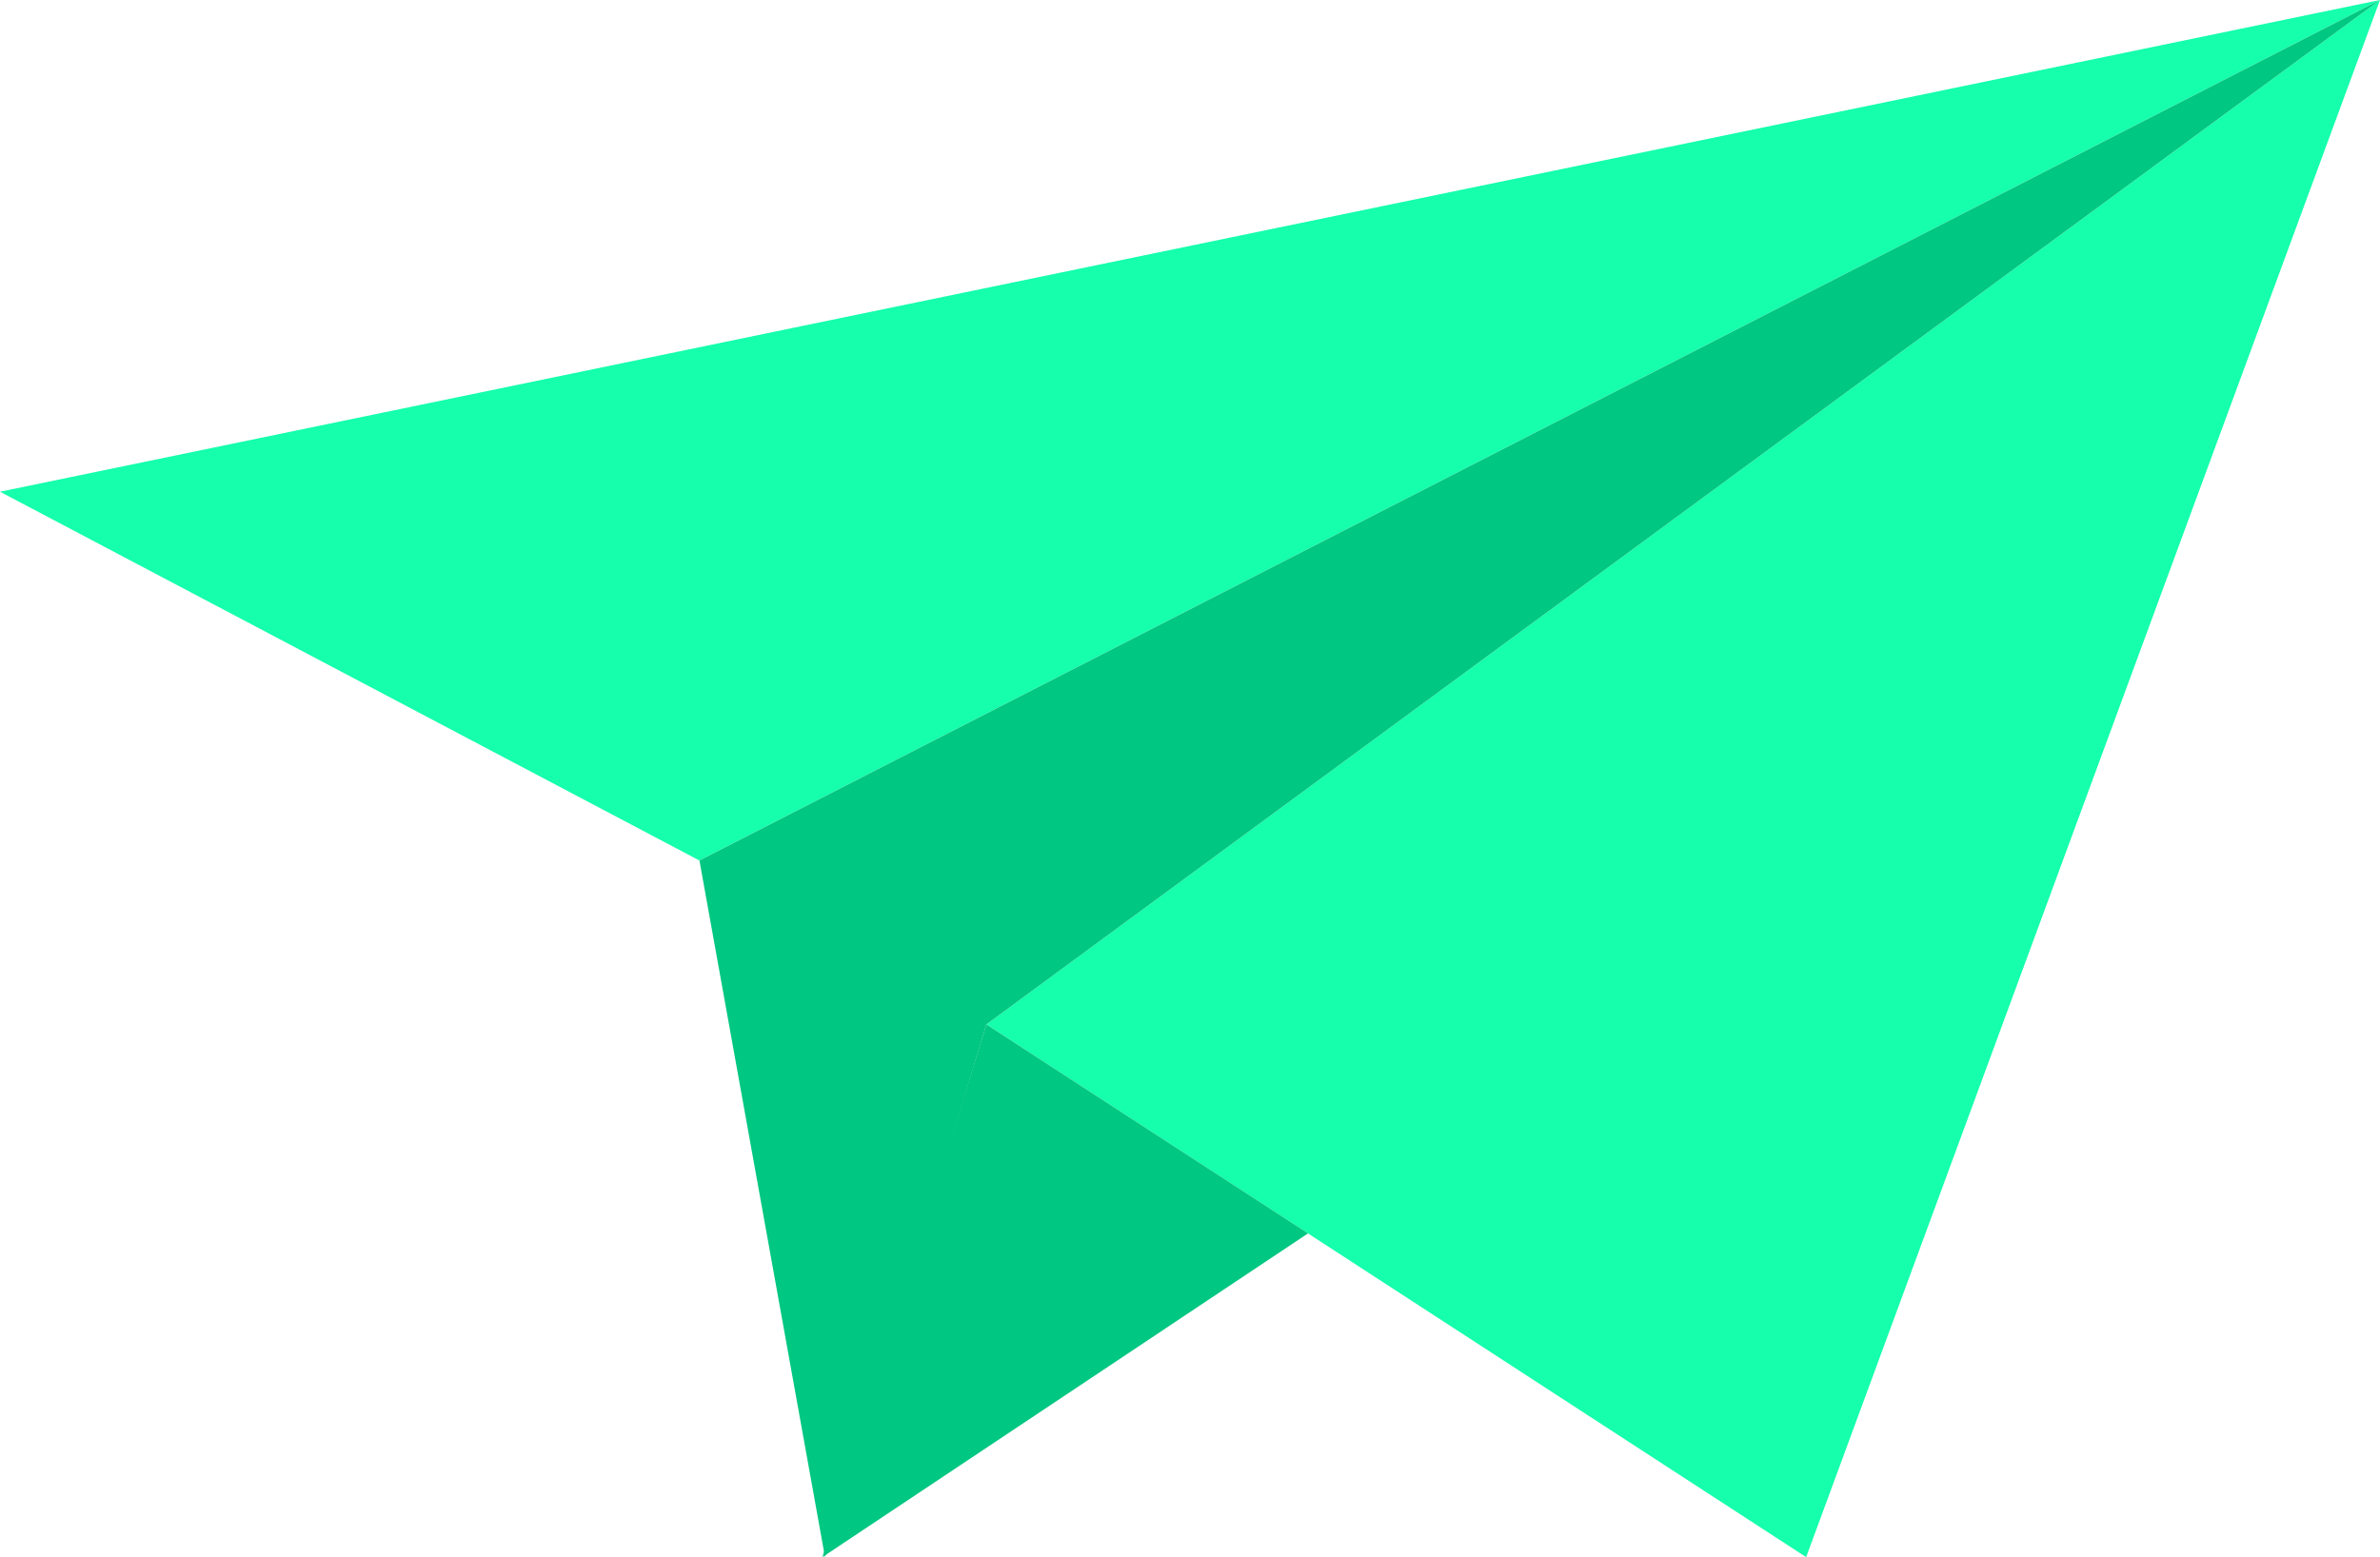 <svg xmlns="http://www.w3.org/2000/svg" width="58.064" height="38" viewBox="0 0 58.064 38">
  <g id="Group_4" data-name="Group 4" transform="translate(0 -10.032)">
    <path id="Path_14" data-name="Path 14" d="M17.064,31.032l41-21-34,25,20,13,14-38L0,22.032Z" fill="#15ffac"/>
    <path id="Path_15" data-name="Path 15" d="M24.064,35.032l-3.937,13-3.063-17,41-21Z" fill="#00c781"/>
    <path id="Path_16" data-name="Path 16" d="M24.064,35.032l-4,13,11.848-7.9Z" fill="#00c781"/>
  </g>
</svg>

